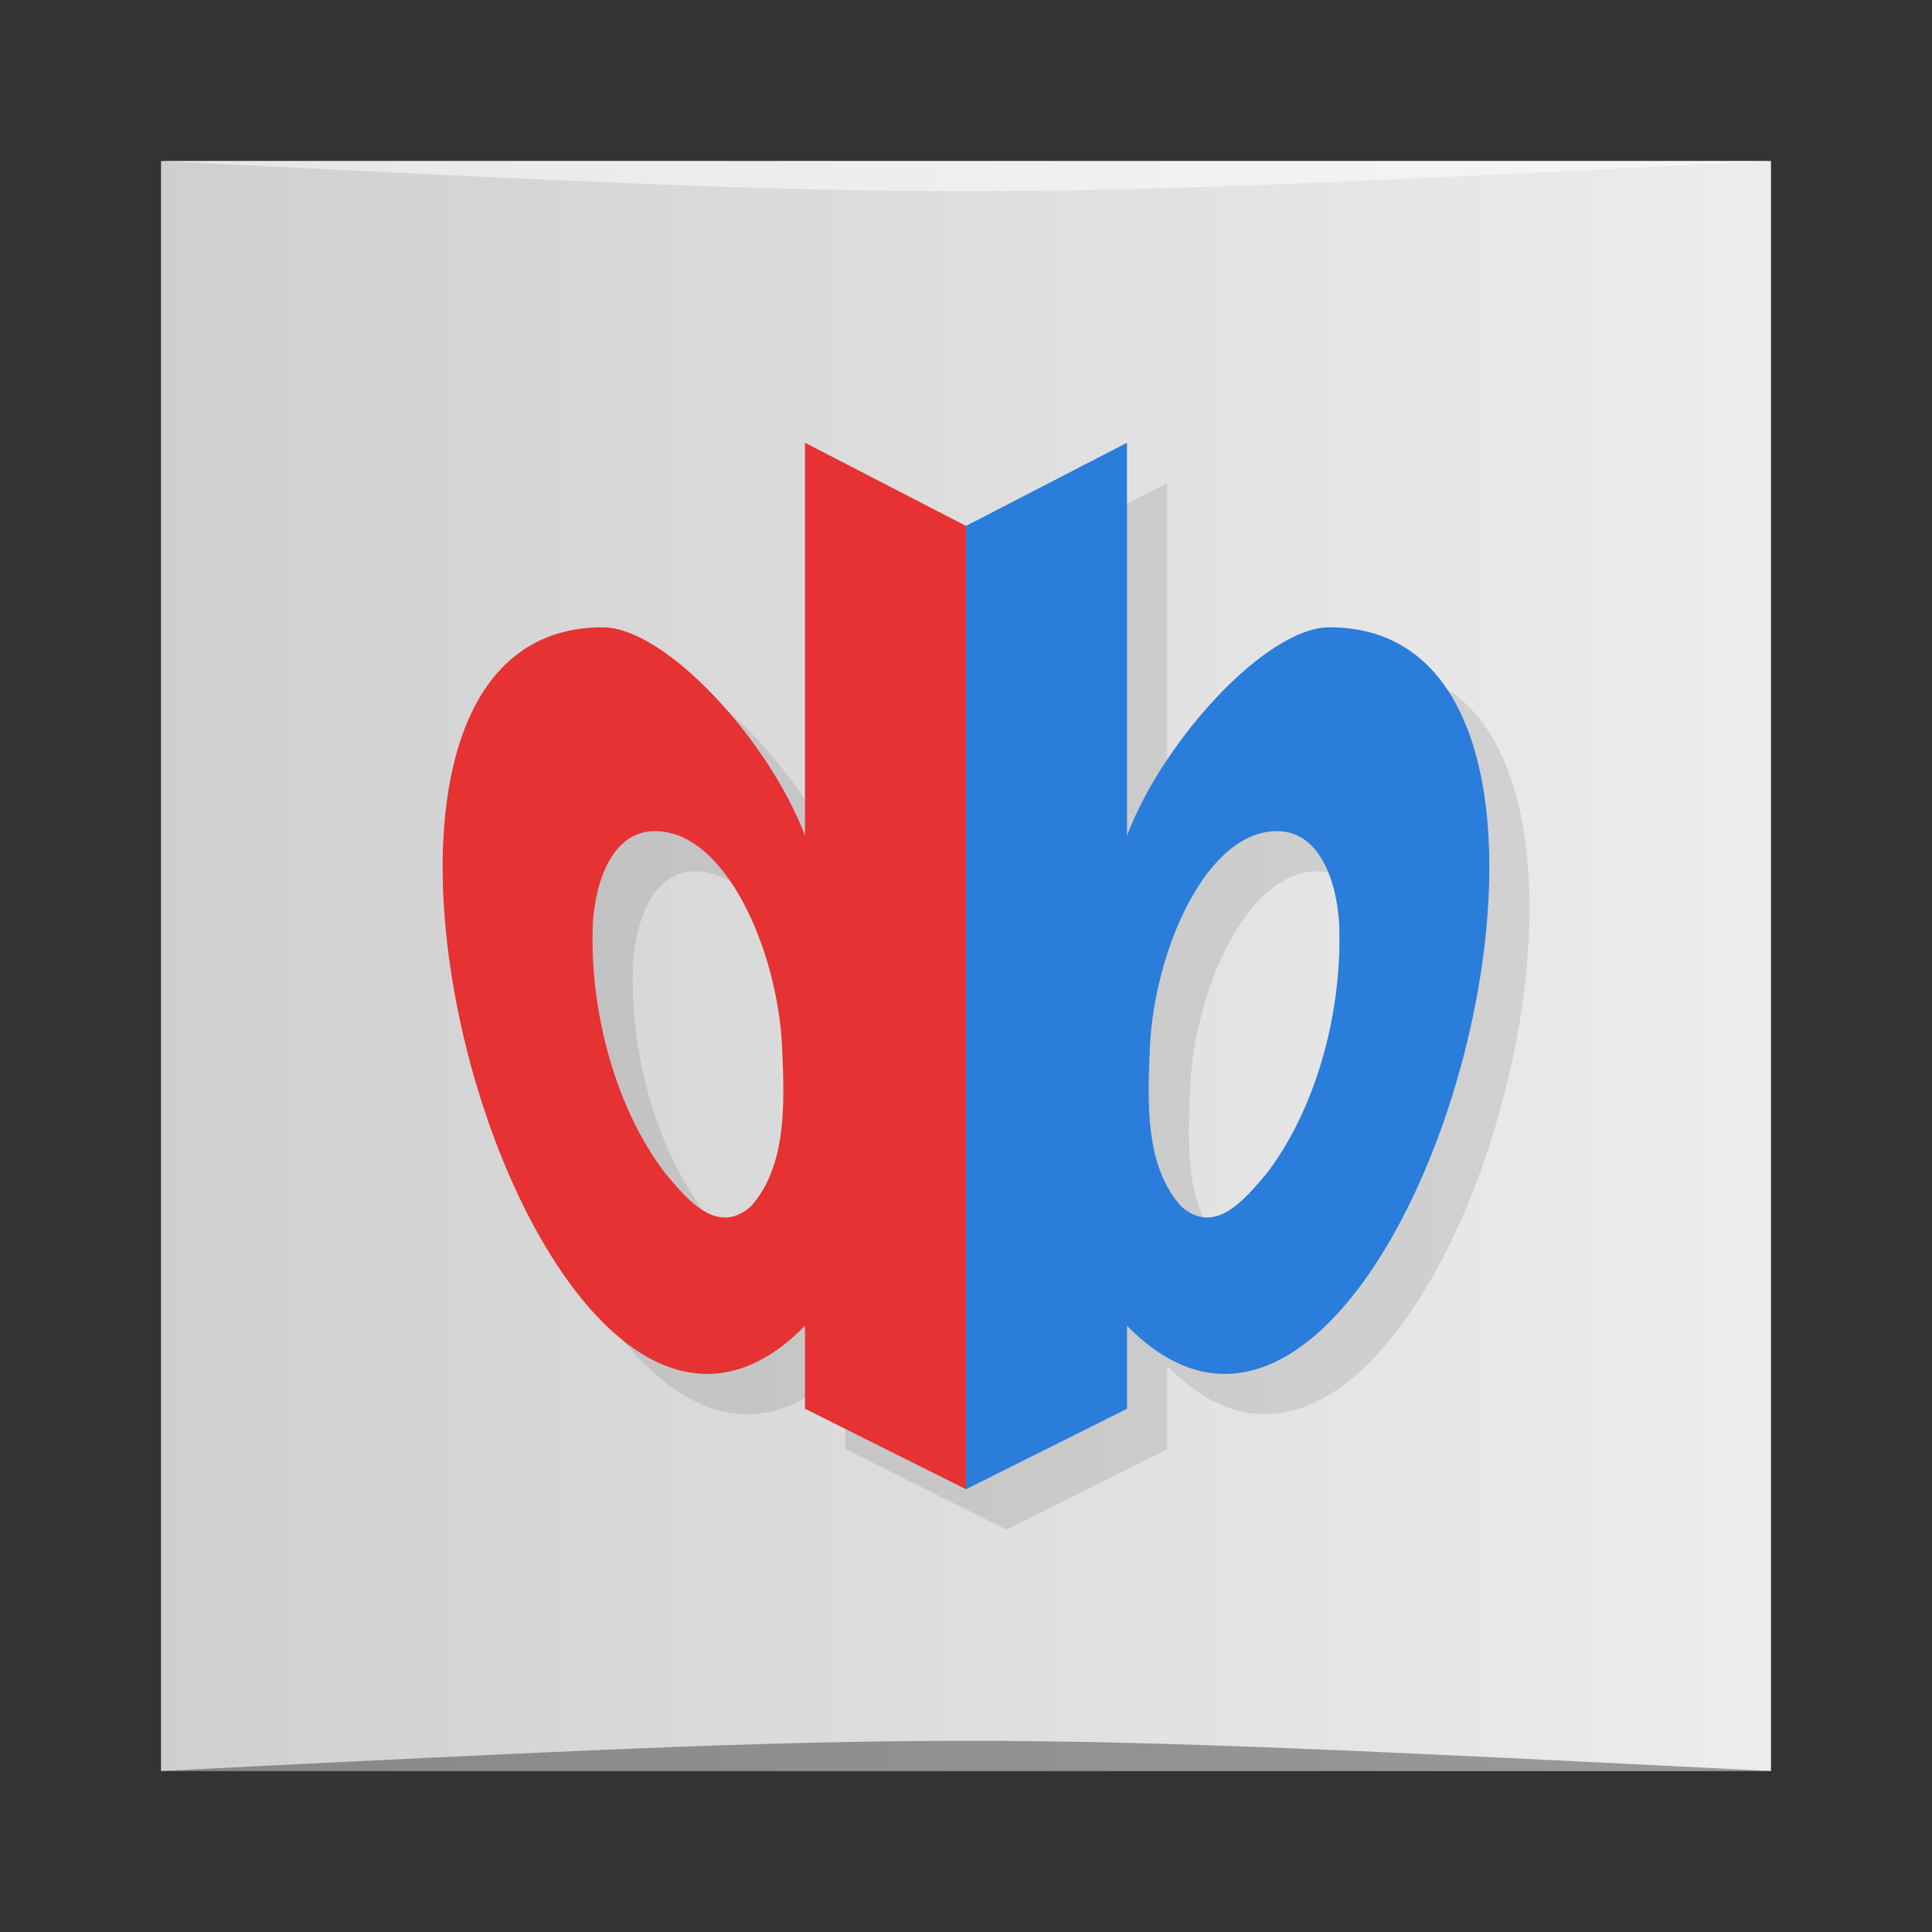 <?xml version="1.0" encoding="UTF-8" standalone="no"?>
<svg
   xmlns:dc="http://purl.org/dc/elements/1.1/"
   xmlns:cc="http://creativecommons.org/ns#"
   xmlns:rdf="http://www.w3.org/1999/02/22-rdf-syntax-ns#"
   xmlns:svg="http://www.w3.org/2000/svg"
   xmlns="http://www.w3.org/2000/svg"
   xmlns:xlink="http://www.w3.org/1999/xlink"
   xmlns:sodipodi="http://sodipodi.sourceforge.net/DTD/sodipodi-0.dtd"
   xmlns:inkscape="http://www.inkscape.org/namespaces/inkscape"
   viewBox="0 0 48 48"
   id="svg2"
   version="1.1"
   inkscape:version="0.91 r13725"
   sodipodi:docname="bino.svg">
  <rect x="0" y="0" width="48" height="48" fill="#333333" stroke="none"/>
  <sodipodi:namedview
     pagecolor="#ffffff"
     bordercolor="#666666"
     borderopacity="1"
     objecttolerance="10"
     gridtolerance="10"
     guidetolerance="10"
     inkscape:pageopacity="0"
     inkscape:pageshadow="2"
     inkscape:window-width="1366"
     inkscape:window-height="705"
     id="namedview33"
     showgrid="false"
     inkscape:zoom="4.9166667"
     inkscape:cx="24"
     inkscape:cy="24"
     inkscape:window-x="0"
     inkscape:window-y="28"
     inkscape:window-maximized="1"
     inkscape:current-layer="svg2" />
  <defs
     id="defs4">
    <linearGradient
       id="linearGradient3764"
       x1="1"
       x2="47"
       gradientUnits="userSpaceOnUse"
       gradientTransform="matrix(0,-1,1,0,-1.5e-6,48)">
      <stop
         style="stop-color:#e4e4e4;stop-opacity:1"
         id="stop7" />
      <stop
         offset="1"
         style="stop-color:#eee;stop-opacity:1"
         id="stop9" />
    </linearGradient>
    <linearGradient
       inkscape:collect="always"
       xlink:href="#linearGradient3859"
       id="linearGradient3739"
       gradientUnits="userSpaceOnUse"
       gradientTransform="matrix(0.833,0,0,0.833,-317.034,412.804)"
       x1="379.571"
       y1="-527.798"
       x2="431.571"
       y2="-527.798" />
    <linearGradient
       id="linearGradient3859">
      <stop
         id="stop3861"
         offset="0"
         style="stop-color:#cccccc;stop-opacity:1" />
      <stop
         id="stop3863"
         offset="1"
         style="stop-color:#ececec;stop-opacity:1" />
    </linearGradient>
  </defs>
  <g
     id="g3665"
     transform="translate(0.558,0.305)">
    <rect
       transform="scale(1,-1)"
       ry="0"
       y="-43.695"
       x="3.442"
       height="40"
       width="40"
       id="rect3667"
       style="fill:url(#linearGradient3739);fill-opacity:1;stroke:none" />
    <path
       sodipodi:nodetypes="cccc"
       inkscape:connector-curvature="0"
       id="path3669"
       d="m 3.442,43.695 40,3.01e-4 c -20,-1 -20,-1 -40,0 z"
       style="opacity:0.35;fill:#000000;fill-opacity:1;stroke:none" />
    <path
       style="opacity:0.5;fill:#ffffff;fill-opacity:1;stroke:none"
       d="M 3.442,3.695 43.442,3.695 c -20,1 -20,1 -40,0 z"
       id="path3671"
       inkscape:connector-curvature="0"
       sodipodi:nodetypes="cccc" />
  </g>
  <path
     d="m 21 12 0 9.764 c -0.895 -2.369 -3.464 -5.178 -5.03 -5.178 -8.562 0 -1.591 24.12 5.03 17.352 l 0 2.063 3.998 2 0.002 0 3.998 -2 0 -2.063 c 6.62 6.769 13.592 -17.351 5.03 -17.352 -1.566 0 -4.134 2.809 -5.03 5.178 l 0 -9.764 -3.998 2.066 -0.002 0 l -3.998 -2.066 m -3.76 9.65 c 1.805 -0.039 3.092 3.02 3.191 5.373 0.057 1.344 0.134 2.935 -0.779 3.953 -0.826 0.721 -1.552 -0.138 -2.135 -0.838 -1.258 -1.655 -1.892 -4.12 -1.785 -6.258 0.072 -0.99 0.478 -2.208 1.508 -2.23 z m 15.52 0 c 1.03 0.022 1.434 1.241 1.506 2.23 0.107 2.138 -0.528 4.603 -1.785 6.258 -0.583 0.7 -1.306 1.559 -2.133 0.838 -0.913 -1.018 -0.836 -2.609 -0.779 -3.953 0.1 -2.353 1.387 -5.412 3.191 -5.373 z"
     style="fill:#000;fill-opacity:0.098;stroke:none"
     id="path27" />
  <path
     d="m 28 11 -4 2.066 0 23.934 4 -2 0 -2.063 c 6.62 6.769 13.592 -17.351 5.03 -17.352 -1.566 0 -4.135 2.809 -5.03 5.178 m 3.761 -0.113 c 1.03 0.022 1.434 1.241 1.506 2.23 0.107 2.138 -0.527 4.603 -1.785 6.258 -0.583 0.7 -1.307 1.559 -2.134 0.838 -0.913 -1.018 -0.836 -2.609 -0.779 -3.953 0.1 -2.353 1.387 -5.412 3.192 -5.373 z"
     style="fill:#2a7dda;fill-opacity:1;stroke:none"
     id="path29" />
  <path
     d="m 20 11 4 2.066 0 23.934 -4 -2 0 -2.063 c -6.62 6.769 -13.592 -17.351 -5.03 -17.352 c 1.566 0 4.135 2.809 5.03 5.178 z m -3.761 9.65 c -1.03 0.022 -1.434 1.241 -1.506 2.23 -0.107 2.138 0.527 4.603 1.785 6.258 0.583 0.7 1.307 1.559 2.134 0.838 0.913 -1.018 0.836 -2.609 0.779 -3.953 -0.1 -2.353 -1.387 -5.412 -3.192 -5.373 z"
     style="fill:#e63232;fill-opacity:1;stroke:none"
     id="path31" />
</svg>
